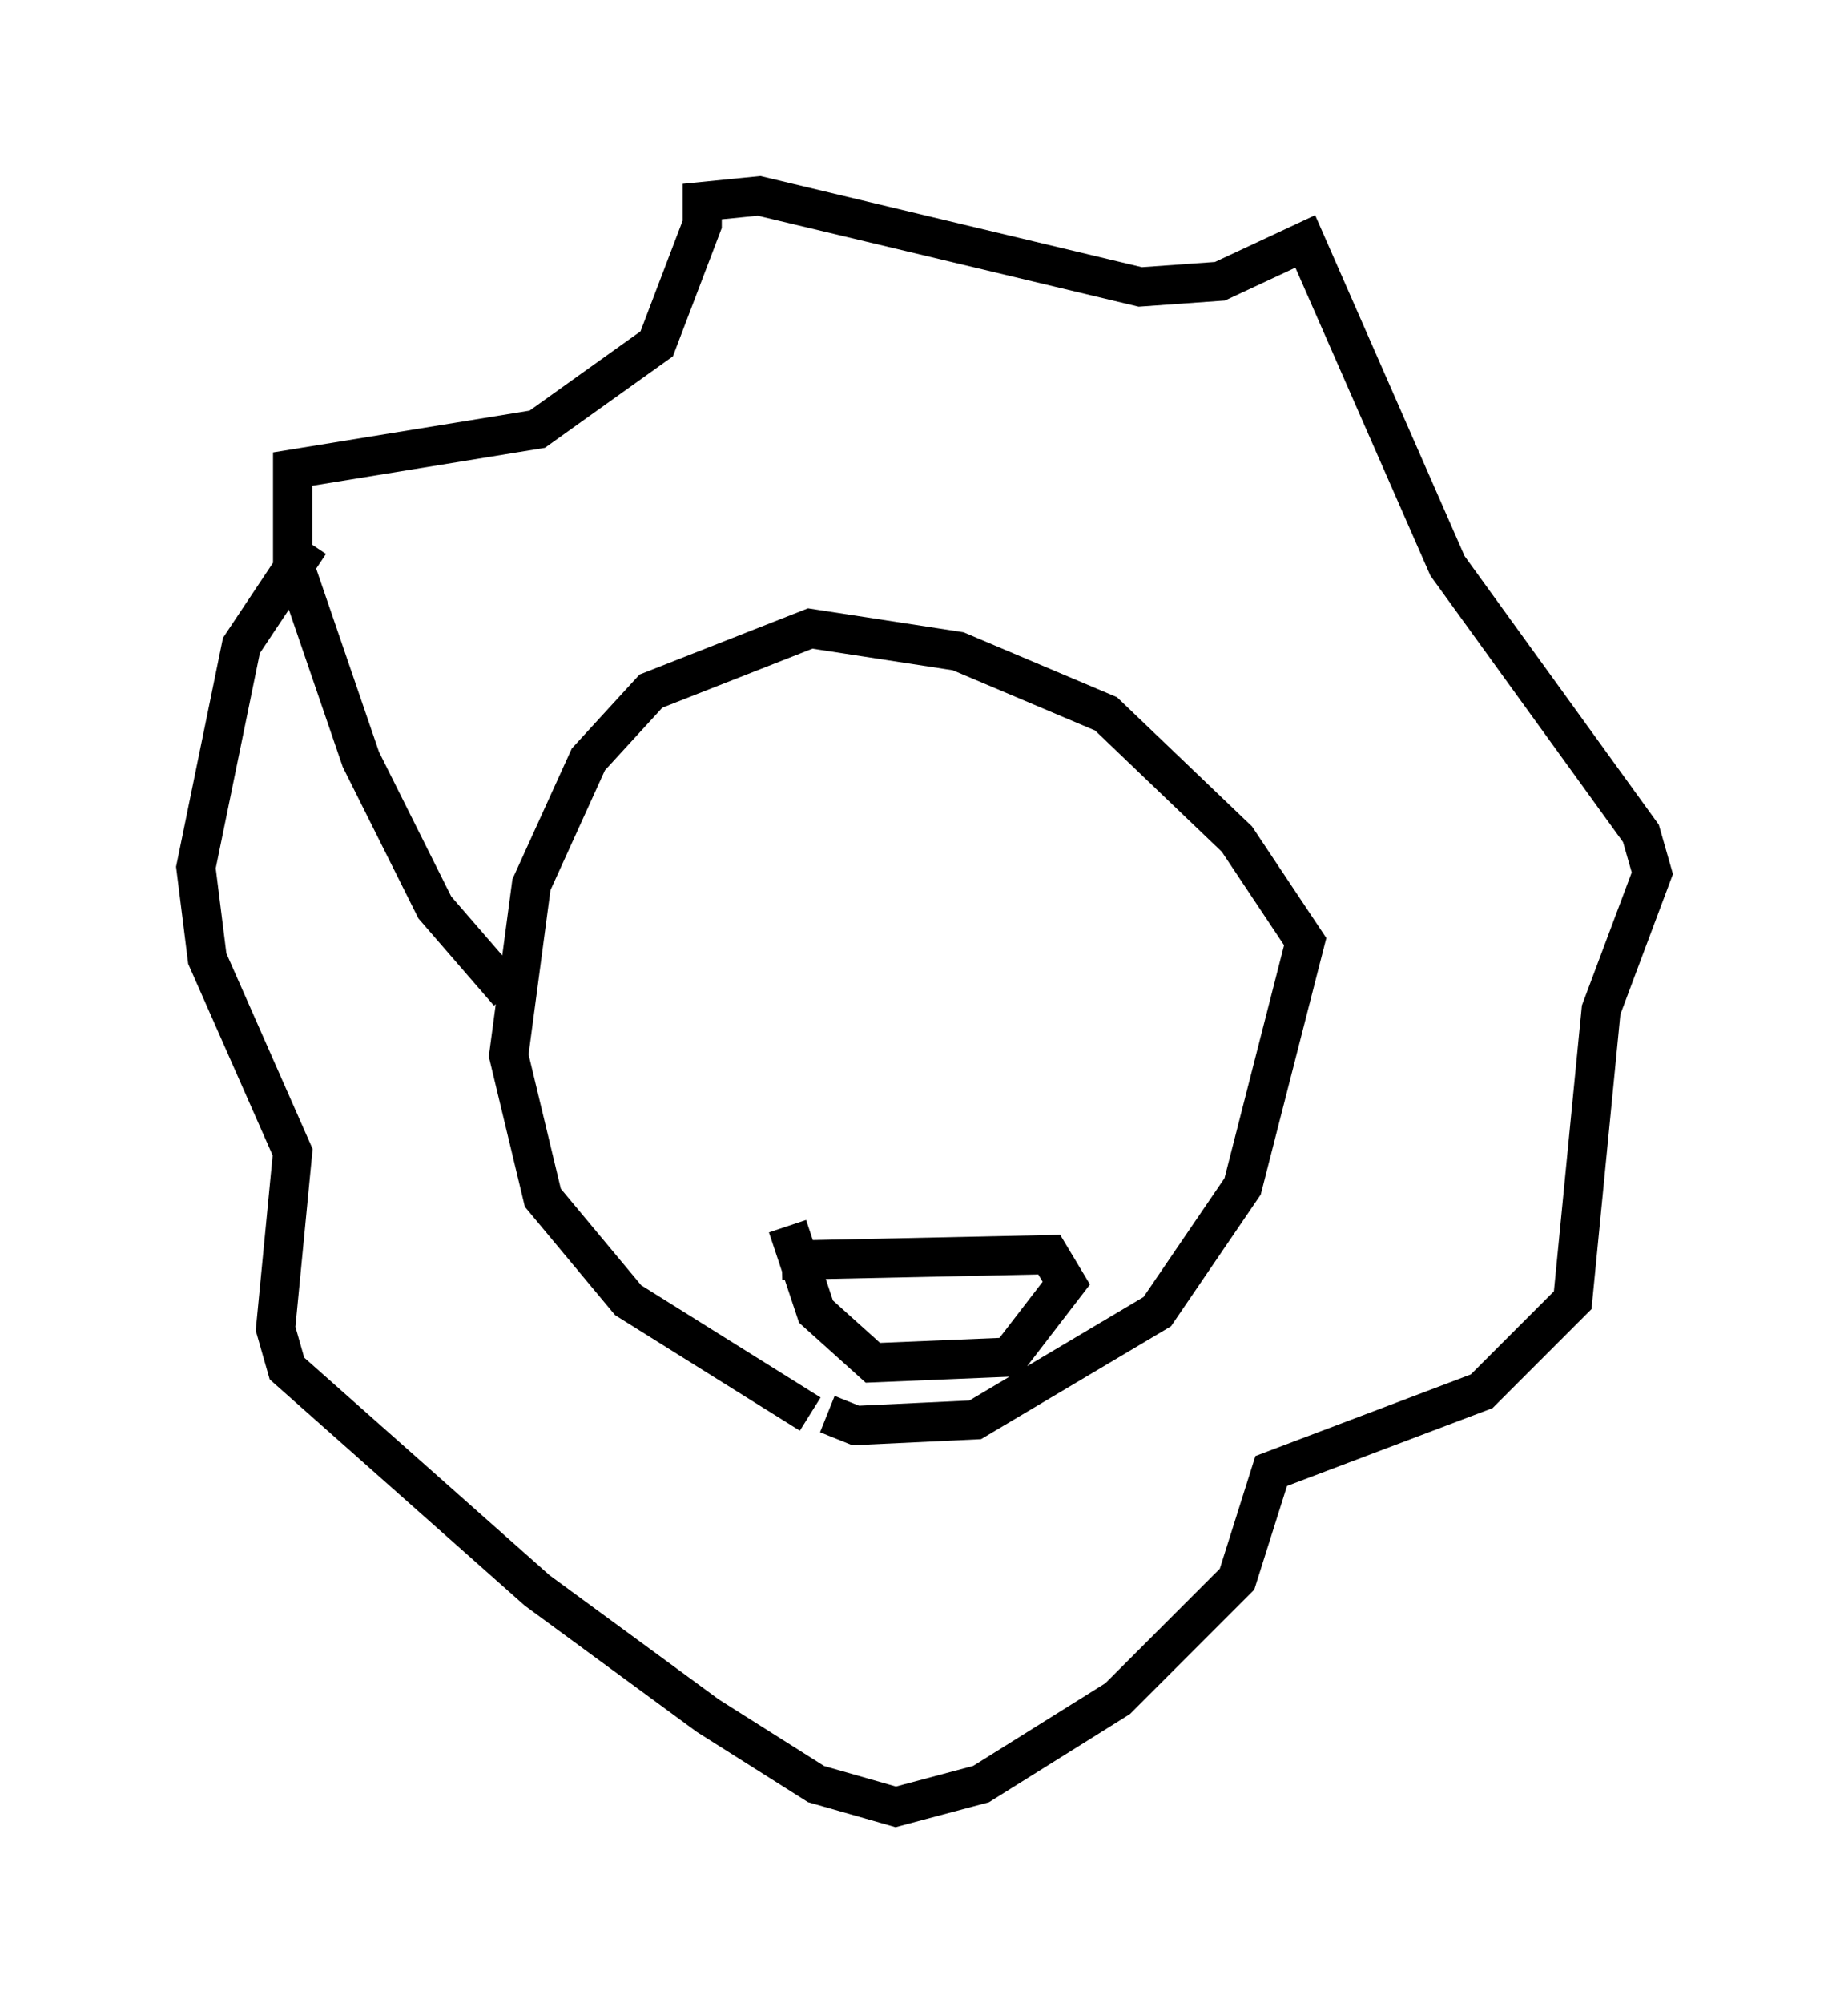 <?xml version="1.0" encoding="utf-8" ?>
<svg baseProfile="full" height="51.106" version="1.1" width="47.184" xmlns="http://www.w3.org/2000/svg" xmlns:ev="http://www.w3.org/2001/xml-events" xmlns:xlink="http://www.w3.org/1999/xlink"><defs /><rect fill="white" height="51.106" width="47.184" x="0" y="0" /><path d="M23.447, 36.374 m-2.76, -0.291 l-4.648, -2.905 -2.179, -2.615 l-0.872, -3.631 0.581, -4.358 l1.453, -3.196 1.598, -1.743 l4.067, -1.598 3.777, 0.581 l3.777, 1.598 3.341, 3.196 l1.743, 2.615 -1.598, 6.246 l-2.179, 3.196 -4.648, 2.76 l-3.05, 0.145 -0.726, -0.291 m-8.134, -10.749 l-1.888, -2.179 -1.888, -3.777 l-1.743, -5.084 0.0, -2.324 l6.246, -1.017 3.05, -2.179 l1.162, -3.05 0.0, -0.581 l1.453, -0.145 9.732, 2.324 l2.034, -0.145 2.179, -1.017 l3.631, 8.279 4.939, 6.827 l0.291, 1.017 -1.307, 3.486 l-0.726, 7.408 -2.324, 2.324 l-5.374, 2.034 -0.872, 2.76 l-3.05, 3.05 -3.486, 2.179 l-2.179, 0.581 -2.034, -0.581 l-2.76, -1.743 -4.358, -3.196 l-6.391, -5.665 -0.291, -1.017 l0.436, -4.503 -2.179, -4.939 l-0.291, -2.324 1.162, -5.665 l1.743, -2.615 m11.039, 10.168 l0.0, 0.0 m7.989, -0.145 l0.0, 0.0 m-3.341, 3.922 l0.0, 0.0 m-3.631, 4.358 l6.827, -0.145 0.436, 0.726 l-1.453, 1.888 -3.486, 0.145 l-1.453, -1.307 -0.726, -2.179 " fill="none" stroke="black" stroke-width="1" /></svg>